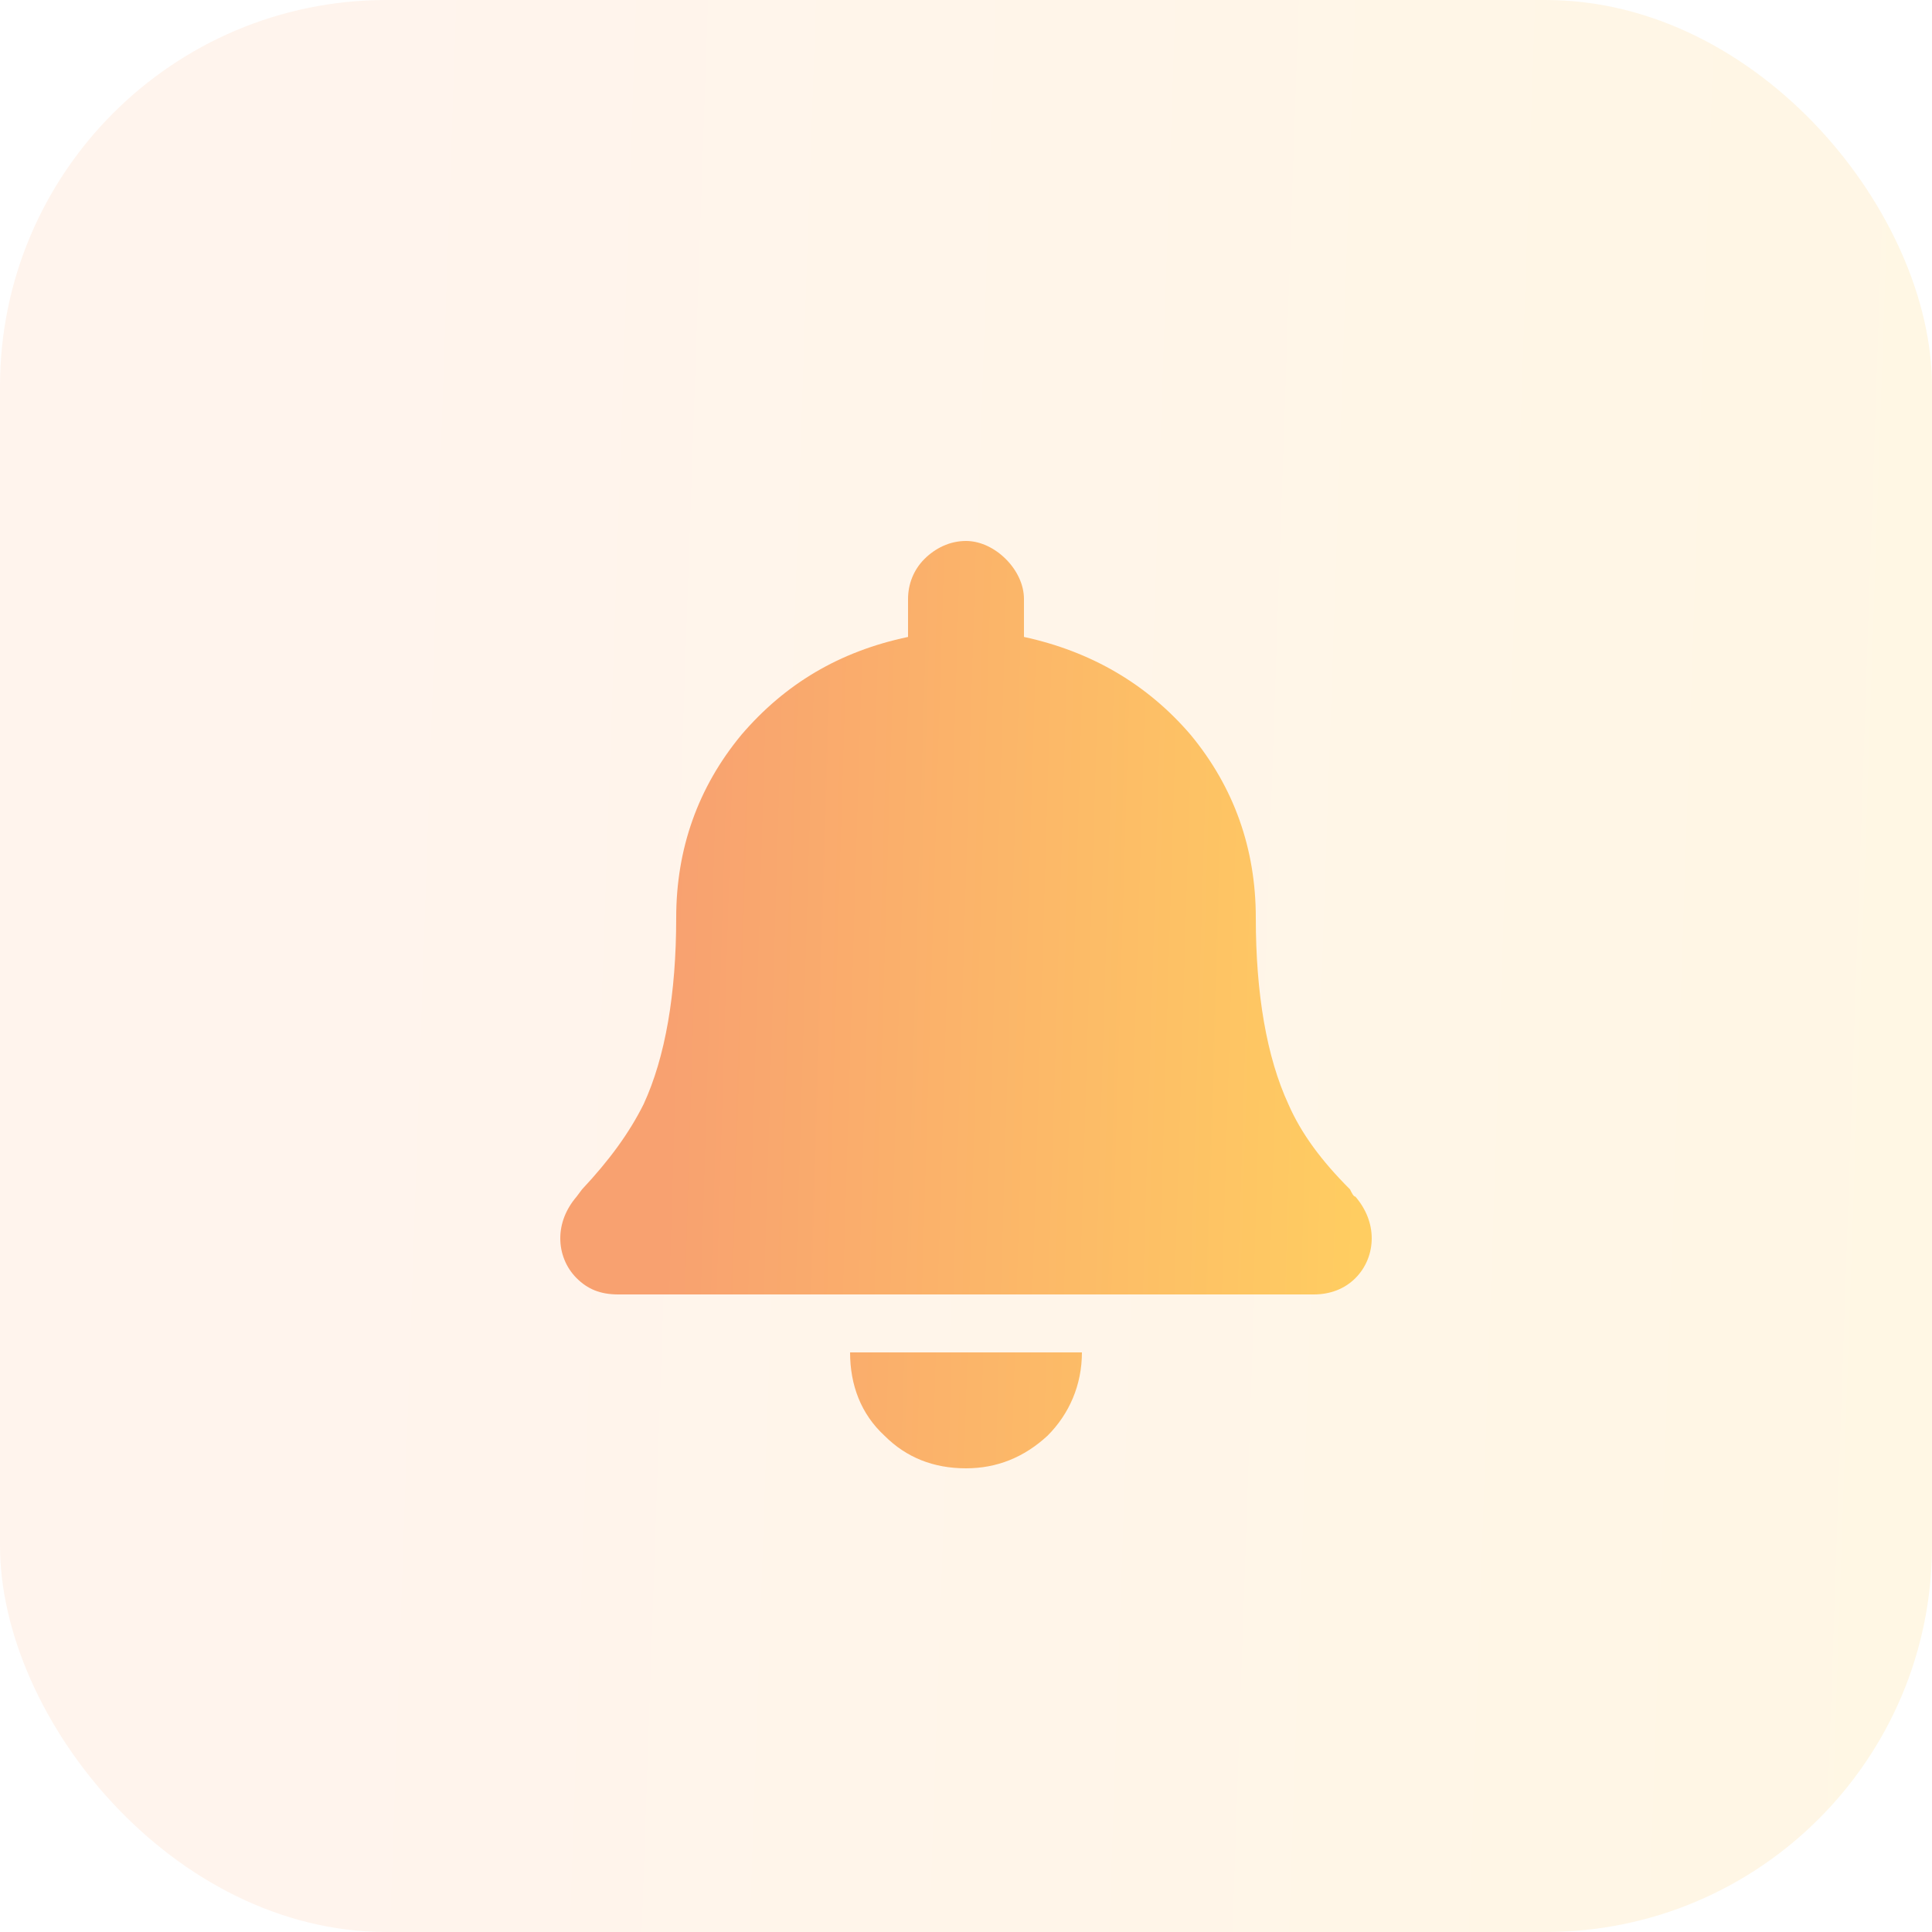 <svg width="50" height="50" viewBox="0 0 50 50" fill="none" xmlns="http://www.w3.org/2000/svg">
<rect width="50" height="50" rx="10" fill="url(#paint0_linear)" fill-opacity="0.2"/>
<path d="M25 38C24.156 38 23.453 37.719 22.891 37.156C22.281 36.594 22 35.844 22 35H28C28 35.844 27.672 36.594 27.11 37.156C26.5 37.719 25.797 38 25 38ZM35.078 30.969C35.359 31.297 35.5 31.672 35.5 32.047C35.5 32.422 35.359 32.797 35.078 33.078C34.797 33.359 34.422 33.5 34 33.5H16C15.531 33.5 15.203 33.359 14.922 33.078C14.641 32.797 14.5 32.422 14.5 32.047C14.5 31.672 14.641 31.297 14.922 30.969L15.063 30.781C15.766 30.031 16.281 29.328 16.656 28.578C17.219 27.359 17.5 25.719 17.5 23.75C17.5 21.969 18.063 20.375 19.188 19.016C20.313 17.703 21.719 16.859 23.5 16.484V15.5C23.5 15.125 23.641 14.75 23.922 14.469C24.203 14.188 24.578 14 25 14C25.375 14 25.75 14.188 26.031 14.469C26.313 14.75 26.5 15.125 26.5 15.5V16.484C28.235 16.859 29.688 17.703 30.813 19.016C31.938 20.375 32.5 21.969 32.5 23.75C32.5 25.719 32.781 27.359 33.344 28.578C33.672 29.328 34.188 30.031 34.938 30.781C34.984 30.875 35.031 30.969 35.078 30.969Z" fill="url(#paint1_linear)"/>
<defs>
<linearGradient id="paint0_linear" x1="7.618" y1="2.64053e-05" x2="50.386" y2="1.469" gradientUnits="userSpaceOnUse">
<stop stop-color="#FFC7A7"/>
<stop offset="1" stop-color="#FFD579"/>
</linearGradient>
<linearGradient id="paint1_linear" x1="17.7" y1="14" x2="35.667" y2="14.54" gradientUnits="userSpaceOnUse">
<stop stop-color="#F8A170"/>
<stop offset="1" stop-color="#FFCD61"/>
</linearGradient>
</defs>
</svg>
